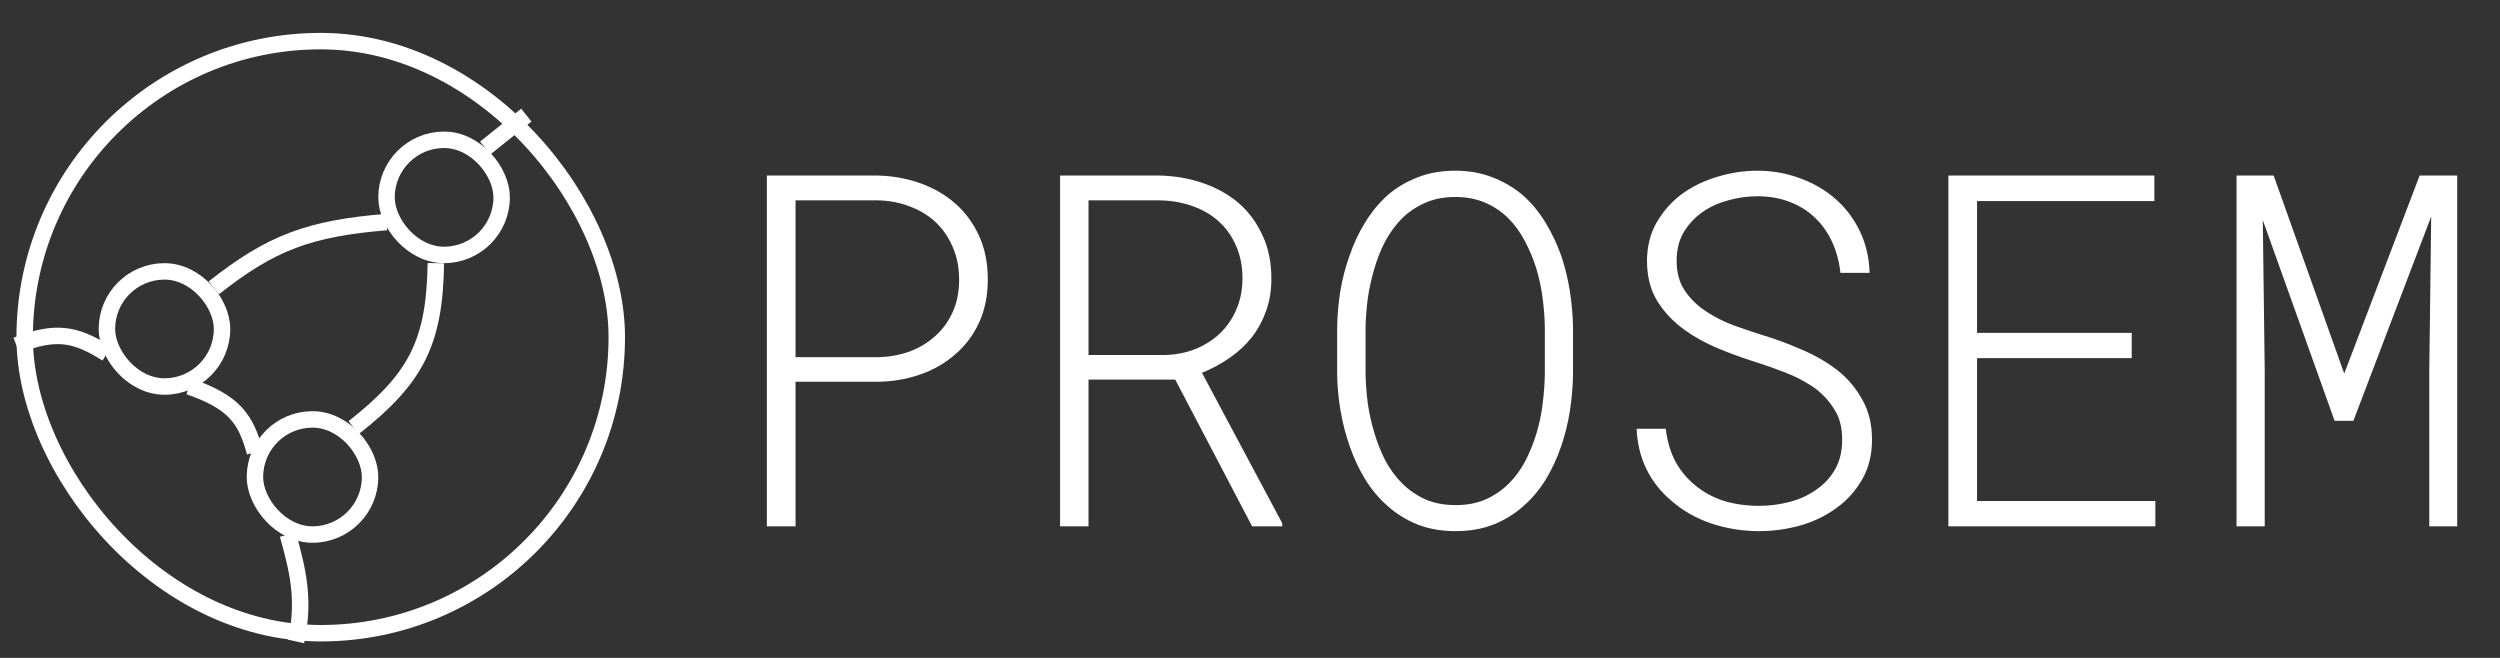 <svg width="152" height="40" viewBox="0 0 152 40" fill="none" xmlns="http://www.w3.org/2000/svg">
<rect x="0" y="0" width="152" height="40" fill="#333333" stroke="none"/>
<path d="M48.369 23.211V32H46.626V10.672H53.335C54.263 10.691 55.137 10.848 55.957 11.141C56.777 11.434 57.49 11.849 58.096 12.386C58.701 12.923 59.18 13.577 59.531 14.349C59.883 15.12 60.059 15.999 60.059 16.985C60.059 17.962 59.883 18.836 59.531 19.607C59.18 20.369 58.696 21.014 58.081 21.541C57.476 22.078 56.763 22.488 55.942 22.771C55.132 23.055 54.263 23.201 53.335 23.211H48.369ZM48.369 21.717H53.335C54.028 21.707 54.678 21.595 55.283 21.38C55.889 21.155 56.416 20.838 56.865 20.428C57.315 20.027 57.666 19.544 57.92 18.977C58.184 18.401 58.315 17.747 58.315 17.015C58.315 16.282 58.188 15.623 57.935 15.037C57.681 14.441 57.334 13.934 56.895 13.514C56.445 13.094 55.913 12.771 55.298 12.547C54.692 12.312 54.038 12.19 53.335 12.181H48.369V21.717ZM71.455 23.079H66.182V32H64.453V10.672H70.474C71.411 10.691 72.295 10.843 73.125 11.126C73.955 11.409 74.683 11.815 75.308 12.342C75.923 12.879 76.406 13.533 76.758 14.305C77.119 15.066 77.3 15.945 77.3 16.941C77.3 17.664 77.192 18.318 76.978 18.904C76.772 19.49 76.484 20.023 76.113 20.501C75.742 20.97 75.298 21.385 74.78 21.746C74.263 22.107 73.696 22.415 73.081 22.669L77.959 31.81V32H76.128L71.455 23.079ZM66.182 21.585H70.84C71.504 21.565 72.119 21.443 72.686 21.219C73.262 20.984 73.765 20.662 74.194 20.252C74.614 19.842 74.941 19.358 75.176 18.802C75.42 18.235 75.542 17.61 75.542 16.927C75.542 16.185 75.41 15.521 75.147 14.935C74.893 14.349 74.536 13.851 74.077 13.44C73.628 13.04 73.091 12.732 72.466 12.518C71.851 12.303 71.186 12.19 70.474 12.181H66.182V21.585ZM95.64 22.757C95.63 23.48 95.566 24.222 95.449 24.983C95.332 25.735 95.151 26.463 94.907 27.166C94.663 27.879 94.351 28.548 93.97 29.173C93.589 29.788 93.135 30.325 92.607 30.784C92.08 31.253 91.475 31.624 90.791 31.898C90.107 32.161 89.346 32.293 88.506 32.293C87.656 32.293 86.89 32.161 86.206 31.898C85.522 31.624 84.917 31.253 84.39 30.784C83.862 30.325 83.403 29.783 83.013 29.158C82.632 28.533 82.319 27.869 82.075 27.166C81.821 26.453 81.631 25.721 81.504 24.969C81.377 24.217 81.309 23.48 81.299 22.757V19.93C81.309 19.207 81.372 18.47 81.489 17.718C81.616 16.956 81.807 16.224 82.061 15.521C82.305 14.808 82.617 14.144 82.998 13.528C83.379 12.903 83.833 12.352 84.36 11.873C84.888 11.414 85.493 11.053 86.177 10.789C86.86 10.516 87.627 10.379 88.477 10.379C89.316 10.379 90.078 10.516 90.762 10.789C91.445 11.053 92.056 11.414 92.593 11.873C93.12 12.342 93.574 12.889 93.955 13.514C94.336 14.139 94.653 14.803 94.907 15.506C95.151 16.219 95.332 16.956 95.449 17.718C95.566 18.47 95.63 19.207 95.64 19.93V22.757ZM93.926 19.9C93.916 19.334 93.872 18.748 93.794 18.143C93.716 17.537 93.589 16.936 93.413 16.341C93.237 15.765 93.008 15.213 92.725 14.685C92.451 14.148 92.114 13.68 91.714 13.279C91.314 12.879 90.845 12.562 90.308 12.327C89.77 12.093 89.16 11.976 88.477 11.976C87.783 11.976 87.168 12.098 86.631 12.342C86.103 12.576 85.64 12.889 85.239 13.279C84.839 13.69 84.497 14.158 84.214 14.685C83.94 15.213 83.721 15.77 83.555 16.355C83.379 16.951 83.247 17.552 83.159 18.157C83.081 18.763 83.037 19.344 83.027 19.9V22.757C83.037 23.314 83.081 23.899 83.159 24.515C83.247 25.12 83.379 25.716 83.555 26.302C83.731 26.898 83.955 27.464 84.228 28.001C84.512 28.528 84.853 28.992 85.254 29.393C85.654 29.793 86.123 30.115 86.66 30.359C87.197 30.594 87.812 30.711 88.506 30.711C89.189 30.711 89.8 30.594 90.337 30.359C90.874 30.115 91.343 29.793 91.743 29.393C92.144 28.992 92.481 28.528 92.754 28.001C93.027 27.464 93.252 26.902 93.428 26.316C93.603 25.73 93.726 25.135 93.794 24.529C93.872 23.914 93.916 23.323 93.926 22.757V19.9ZM112.002 26.756C112.012 26.004 111.846 25.369 111.504 24.852C111.172 24.324 110.747 23.88 110.229 23.519C109.702 23.167 109.121 22.869 108.486 22.625C107.852 22.381 107.236 22.166 106.641 21.98C105.928 21.756 105.195 21.487 104.443 21.175C103.691 20.862 103.013 20.486 102.407 20.047C101.743 19.568 101.201 18.997 100.781 18.333C100.361 17.669 100.146 16.854 100.137 15.887C100.137 14.998 100.332 14.212 100.723 13.528C101.123 12.835 101.641 12.254 102.275 11.785C102.91 11.326 103.628 10.979 104.429 10.745C105.229 10.501 106.035 10.379 106.846 10.379C107.754 10.379 108.613 10.53 109.424 10.833C110.244 11.126 110.962 11.541 111.577 12.078C112.202 12.615 112.7 13.27 113.071 14.041C113.442 14.803 113.643 15.652 113.672 16.59H111.899C111.821 15.896 111.65 15.267 111.387 14.7C111.123 14.124 110.771 13.631 110.332 13.221C109.902 12.81 109.39 12.493 108.794 12.269C108.208 12.044 107.559 11.932 106.846 11.932C106.25 11.932 105.659 12.015 105.073 12.181C104.487 12.337 103.965 12.576 103.506 12.898C103.037 13.23 102.656 13.641 102.363 14.129C102.08 14.617 101.938 15.193 101.938 15.857C101.938 16.57 102.104 17.176 102.437 17.674C102.769 18.162 103.193 18.577 103.711 18.919C104.219 19.261 104.785 19.549 105.41 19.783C106.035 20.008 106.631 20.208 107.197 20.384C107.969 20.618 108.745 20.906 109.526 21.248C110.317 21.58 111.04 21.995 111.694 22.493C112.319 22.981 112.827 23.577 113.218 24.28C113.618 24.974 113.818 25.789 113.818 26.727C113.818 27.664 113.613 28.48 113.203 29.173C112.803 29.866 112.28 30.442 111.636 30.901C110.991 31.37 110.259 31.722 109.438 31.956C108.618 32.181 107.788 32.293 106.948 32.293C105.952 32.293 104.98 32.137 104.033 31.824C103.096 31.502 102.28 31.033 101.587 30.418C100.962 29.891 100.469 29.261 100.107 28.528C99.746 27.796 99.546 26.976 99.507 26.067H101.279C101.367 26.829 101.567 27.503 101.88 28.089C102.202 28.665 102.617 29.153 103.125 29.554C103.623 29.954 104.194 30.257 104.839 30.462C105.493 30.657 106.196 30.755 106.948 30.755C107.573 30.755 108.188 30.677 108.794 30.52C109.399 30.364 109.937 30.12 110.405 29.788C110.884 29.466 111.27 29.056 111.562 28.558C111.855 28.05 112.002 27.449 112.002 26.756ZM129.609 21.775H120.205V30.462H131.045V32H118.462V10.672H130.986V12.225H120.205V20.237H129.609V21.775ZM138.237 10.672L142.529 22.713L147.114 10.672H149.399V32H147.7V22.552L147.817 13.162L143.086 25.584H141.943L137.578 13.382L137.695 22.552V32H135.981V10.672H138.237Z" fill="white"/>
<rect x="1.5" y="2.5" width="36" height="36" rx="18" stroke="white"/>
<rect x="23.5" y="8.5" width="7" height="7" rx="3.5" stroke="white"/>
<rect x="6.5" y="16.5" width="7" height="7" rx="3.5" stroke="white"/>
<rect x="15.5" y="25.5" width="7" height="7" rx="3.5" stroke="white"/>
<path d="M29.5 9L32 7" stroke="white"/>
<path d="M13 17.5C16.498 14.737 18.807 13.89 23.5 13.5" stroke="white"/>
<path d="M26.5 16C26.426 20.844 25.296 23.018 21.5 26M11.5 23.5C14.241 24.44 14.95 25.474 15.5 27.5M6.5 21.5C4.546 20.261 3.355 20.084 1 21" stroke="white"/>
<path d="M17.5 32.5C18.097 34.636 18.557 36.463 18 39" stroke="white"/>
</svg>
